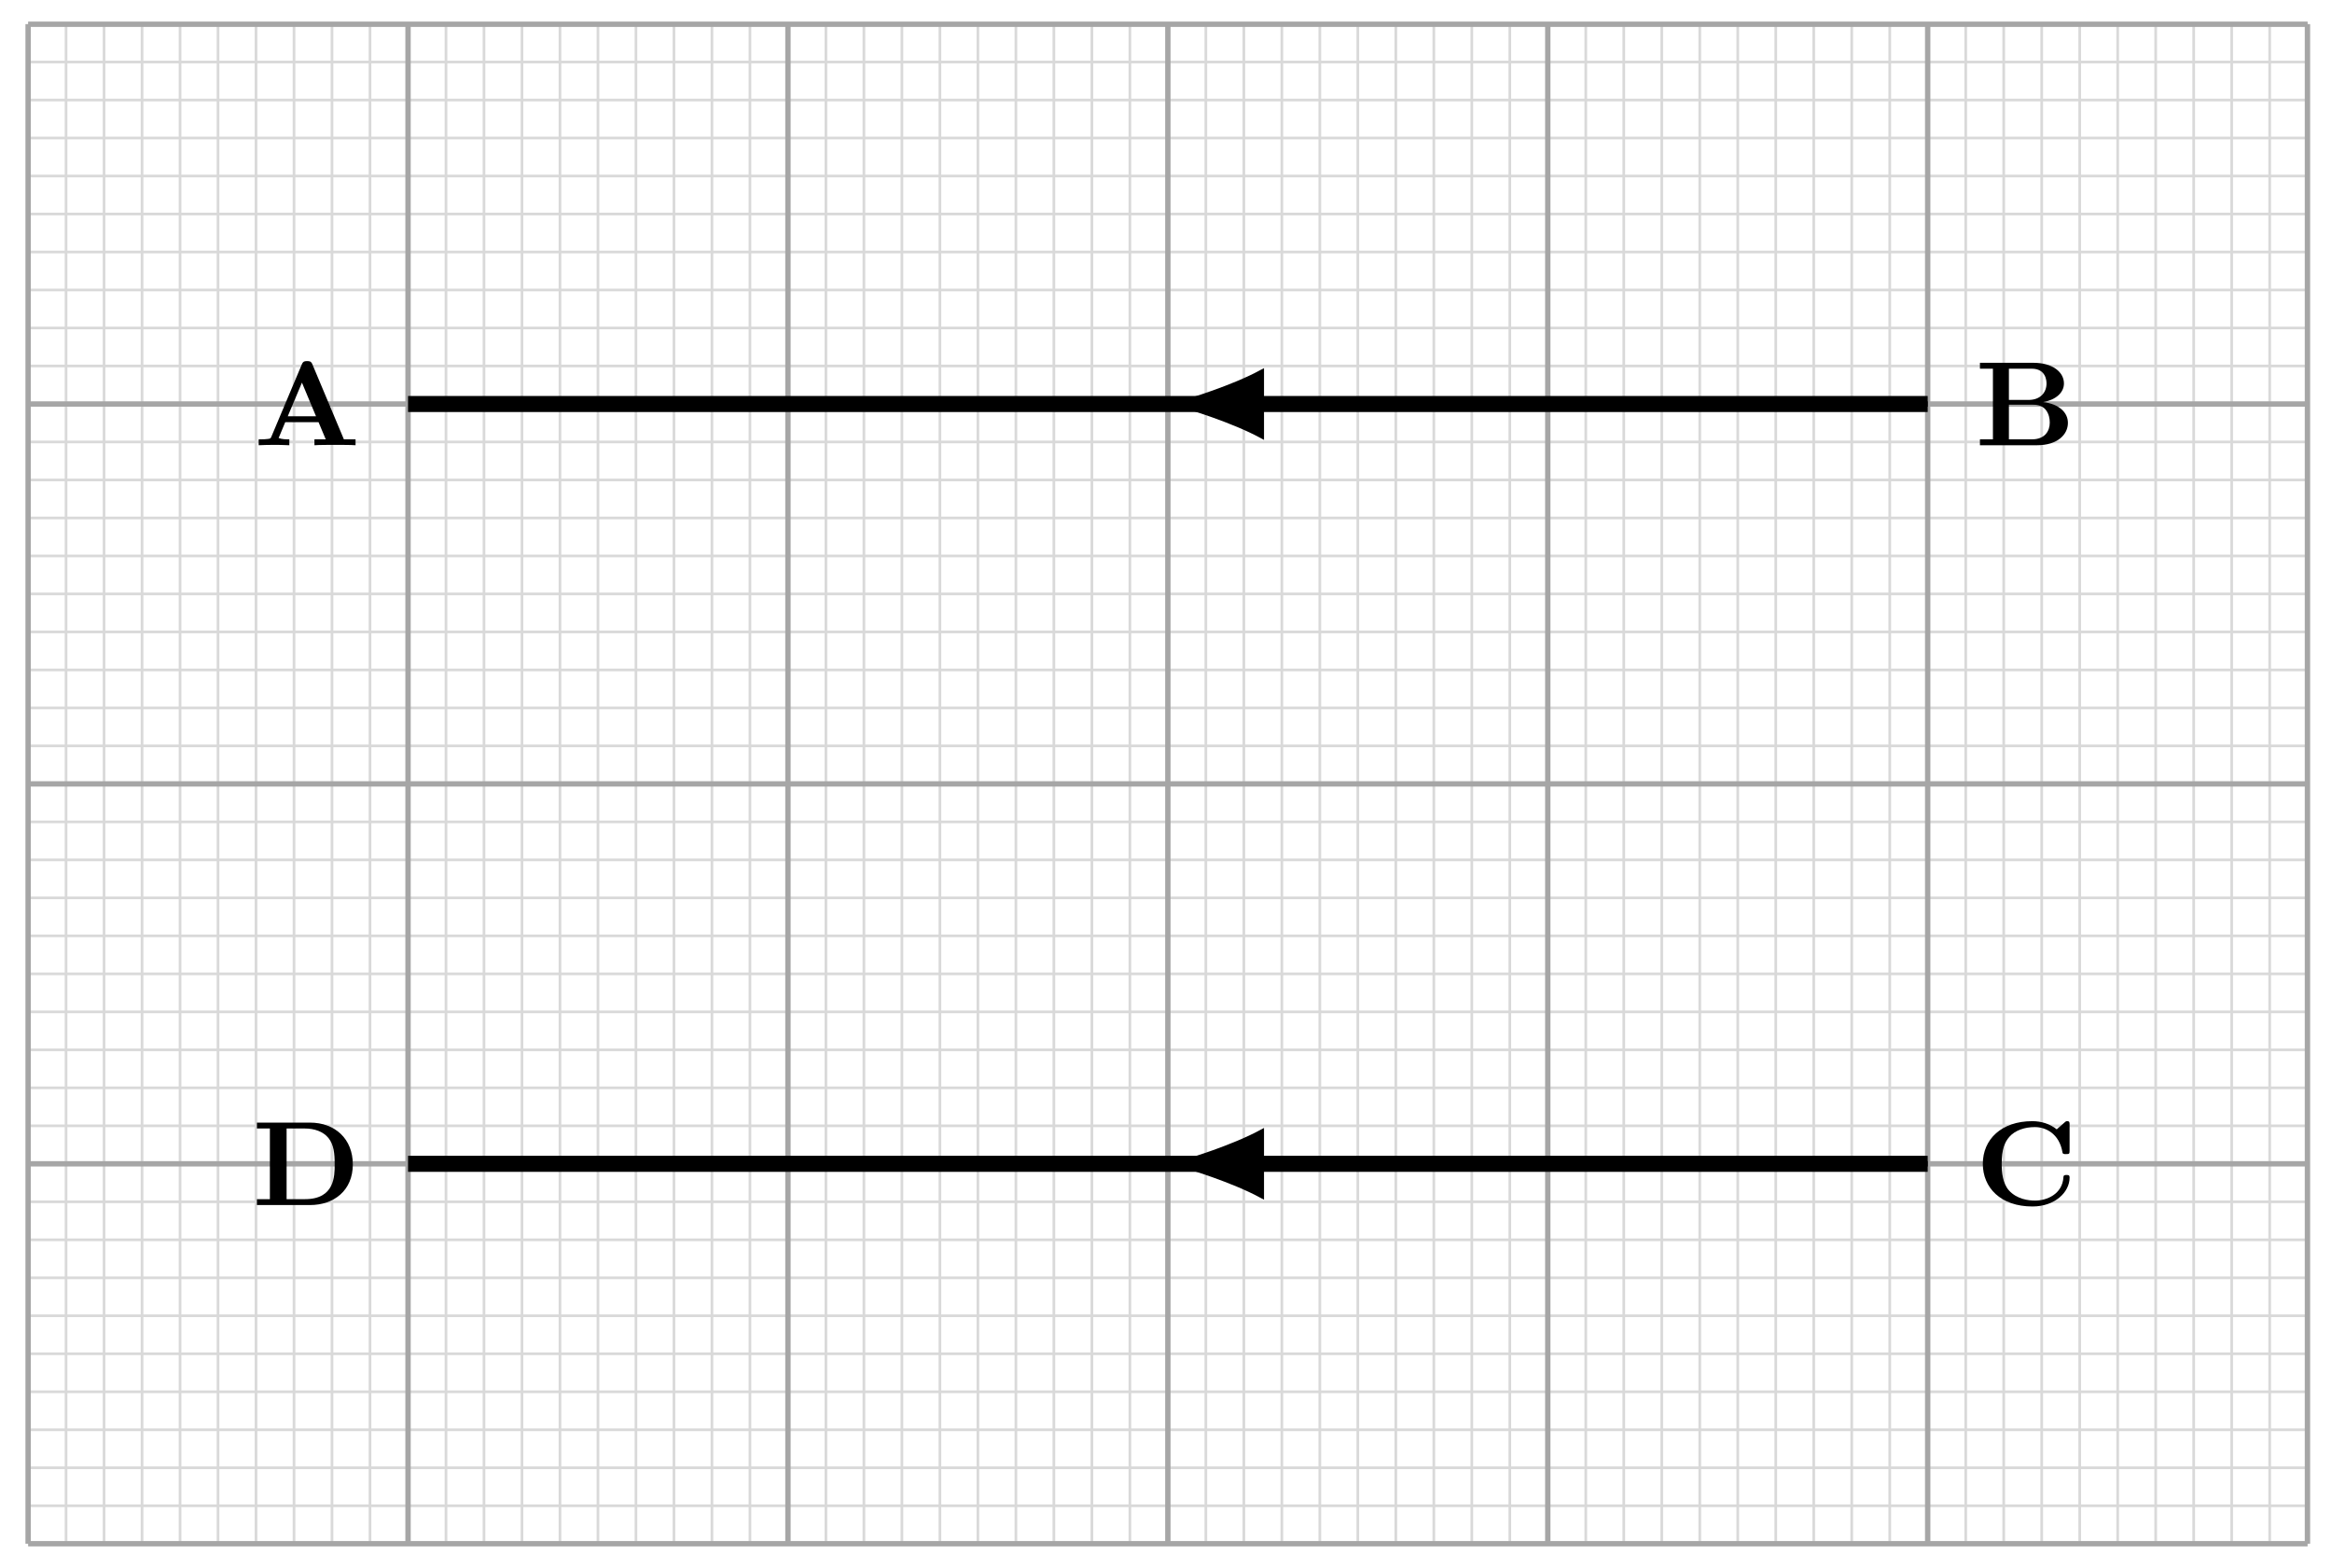 <svg xmlns="http://www.w3.org/2000/svg" xmlns:xlink="http://www.w3.org/1999/xlink" xmlns:inkscape="http://www.inkscape.org/namespaces/inkscape" version="1.1" width="174" height="117" viewBox="0 0 174 117">
<defs>
<path id="font_1_1" d="M.49 .673C.479 .7 .464 .7 .446 .7 .428 .7 .413 .7 .402 .673L.149 .072C.142 .056 .142 .055 .117 .052 .1 .05 .081 .049 .064 .049H.043V0C.099 .002 .112 .003 .165 .003 .204 .003 .236 .003 .298 0V.049C.271 .049 .237 .049 .209 .06L.264 .192H.541L.601 .049H.507V0C.542 .003 .643 .003 .684 .003 .726 .003 .811 .003 .849 0V.049H.752L.49 .673M.403 .521 .52 .241H.285L.403 .521Z"/>
<path id="font_1_2" d="M.15 .637V.049H.042V0H.517C.688 0 .774 .089 .774 .186 .774 .273 .7 .344 .567 .359 .677 .378 .741 .44 .741 .514 .741 .606 .651 .686 .486 .686H.042V.637H.15M.283 .377V.637H.473C.592 .637 .596 .534 .596 .514 .596 .441 .547 .377 .447 .377H.283M.283 .049V.337H.485C.501 .337 .554 .337 .588 .297 .617 .261 .623 .22 .623 .188 .623 .119 .583 .049 .475 .049H.283Z"/>
<path id="font_1_3" d="M.788 .669C.788 .687 .788 .698 .768 .698 .758 .698 .756 .696 .747 .688L.681 .63C.624 .676 .551 .698 .478 .698 .22 .698 .066 .546 .066 .343 .066 .145 .214-.012 .479-.012 .667-.012 .788 .108 .788 .228 .788 .25 .778 .25 .762 .25 .751 .25 .738 .25 .737 .234 .729 .089 .596 .037 .501 .037 .447 .037 .35 .048 .283 .122 .23 .182 .223 .275 .223 .343 .223 .463 .247 .523 .288 .569 .335 .622 .416 .649 .499 .649 .587 .649 .703 .596 .729 .437 .731 .424 .743 .424 .758 .424 .785 .424 .788 .426 .788 .453V.669Z"/>
<path id="font_1_4" d="M.15 .637V.049H.042V0H.484C.683 0 .84 .121 .84 .338 .84 .55 .693 .686 .483 .686H.042V.637H.15M.289 .049V.637H.441C.52 .637 .594 .612 .638 .557 .682 .501 .689 .43 .689 .338 .689 .241 .689 .049 .442 .049H.289Z"/>
</defs>
<path transform="matrix(1,0,0,-1,87.139,86.839)" stroke-width=".199" stroke-linecap="butt" stroke-miterlimit="10" stroke-linejoin="miter" fill="none" stroke="#d9d9d9" d="M-85.04-25.514H85.04M-85.04-22.679H85.04M-85.04-19.844H85.04M-85.04-17.009H85.04M-85.04-14.174H85.04M-85.04-11.339H85.04M-85.04-8.505H85.04M-85.04-5.67H85.04M-85.04-2.835H85.04M-85.04 0H85.04M-85.04 2.835H85.04M-85.04 5.67H85.04M-85.04 8.505H85.04M-85.04 11.339H85.04M-85.04 14.174H85.04M-85.04 17.009H85.04M-85.04 19.844H85.04M-85.04 22.679H85.04M-85.04 25.514H85.04M-85.04 28.349H85.04M-85.04 31.183H85.04M-85.04 34.018H85.04M-85.04 36.853H85.04M-85.04 39.688H85.04M-85.04 42.523H85.04M-85.04 45.358H85.04M-85.04 48.192H85.04M-85.04 51.027H85.04M-85.04 53.862H85.04M-85.04 56.697H85.04M-85.04 59.532H85.04M-85.04 62.367H85.04M-85.04 65.202H85.04M-85.04 68.036H85.04M-85.04 70.871H85.04M-85.04 73.706H85.04M-85.04 76.541H85.04M-85.04 79.376H85.04M-85.04 82.211H85.04M-85.04 85.036H85.04M-82.211-28.347V85.04M-79.376-28.347V85.04M-76.541-28.347V85.04M-73.706-28.347V85.04M-70.871-28.347V85.04M-68.036-28.347V85.04M-65.202-28.347V85.04M-62.367-28.347V85.04M-59.532-28.347V85.04M-56.697-28.347V85.04M-53.862-28.347V85.04M-51.027-28.347V85.04M-48.192-28.347V85.04M-45.358-28.347V85.04M-42.523-28.347V85.04M-39.688-28.347V85.04M-36.853-28.347V85.04M-34.018-28.347V85.04M-31.183-28.347V85.04M-28.349-28.347V85.04M-25.514-28.347V85.04M-22.679-28.347V85.04M-19.844-28.347V85.04M-17.009-28.347V85.04M-14.174-28.347V85.04M-11.339-28.347V85.04M-8.505-28.347V85.04M-5.67-28.347V85.04M-2.835-28.347V85.04M0-28.347V85.04M2.835-28.347V85.04M5.67-28.347V85.04M8.505-28.347V85.04M11.339-28.347V85.04M14.174-28.347V85.04M17.009-28.347V85.04M19.844-28.347V85.04M22.679-28.347V85.04M25.514-28.347V85.04M28.349-28.347V85.04M31.183-28.347V85.04M34.018-28.347V85.04M36.853-28.347V85.04M39.688-28.347V85.04M42.523-28.347V85.04M45.358-28.347V85.04M48.192-28.347V85.04M51.027-28.347V85.04M53.862-28.347V85.04M56.697-28.347V85.04M59.532-28.347V85.04M62.367-28.347V85.04M65.202-28.347V85.04M68.036-28.347V85.04M70.871-28.347V85.04M73.706-28.347V85.04M76.541-28.347V85.04M79.376-28.347V85.04M82.211-28.347V85.04M85.036-28.347V85.04M85.04 85.04"/>
<path transform="matrix(1,0,0,-1,87.139,86.839)" stroke-width=".399" stroke-linecap="butt" stroke-miterlimit="10" stroke-linejoin="miter" fill="none" stroke="#a6a6a6" d="M-85.04-28.347H85.04M-85.04 0H85.04M-85.04 28.347H85.04M-85.04 56.694H85.04M-85.04 85.03H85.04M-85.04-28.347V85.04M-56.694-28.347V85.04M-28.347-28.347V85.04M0-28.347V85.04M28.347-28.347V85.04M56.694-28.347V85.04M85.03-28.347V85.04M85.04 85.04"/>
<use data-text="A" xlink:href="#font_1_1" transform="matrix(8.967,0,0,-8.966,18.916,33.221)"/>
<use data-text="B" xlink:href="#font_1_2" transform="matrix(8.967,0,0,-8.966,147.355,33.221)"/>
<use data-text="C" xlink:href="#font_1_3" transform="matrix(8.967,0,0,-8.966,147.355,89.915)"/>
<use data-text="D" xlink:href="#font_1_4" transform="matrix(8.967,0,0,-8.966,18.793,89.915)"/>
<path transform="matrix(1,0,0,-1,87.139,86.839)" stroke-width="1.196" stroke-linecap="butt" stroke-miterlimit="10" stroke-linejoin="miter" fill="none" stroke="#000000" d="M-56.694 56.694H56.694"/>
<path transform="matrix(1,0,0,-1,87.139,86.839)" stroke-width="1.196" stroke-linecap="butt" stroke-miterlimit="10" stroke-linejoin="miter" fill="none" stroke="#000000" d="M-56.694 0H56.694"/>
<path transform="matrix(1,0,0,-1,87.139,86.839)" stroke-width=".399" stroke-linecap="butt" stroke-miterlimit="10" stroke-linejoin="miter" fill="none" stroke="#000000" d="M56.694 56.694H6.974"/>
<path transform="matrix(-1,-0,0,1,94.114,30.145)" d="M6.152 0C5.397 .183 2.076 1.217 0 2.343V-2.343C2.076-1.217 5.397-.183 6.152 0Z"/>
<path transform="matrix(-1,-0,0,1,94.114,30.145)" stroke-width=".399" stroke-linecap="butt" stroke-miterlimit="10" stroke-linejoin="miter" fill="none" stroke="#000000" d="M6.152 0C5.397 .183 2.076 1.217 0 2.343V-2.343C2.076-1.217 5.397-.183 6.152 0Z"/>
<path transform="matrix(1,0,0,-1,87.139,86.839)" stroke-width=".399" stroke-linecap="butt" stroke-miterlimit="10" stroke-linejoin="miter" fill="none" stroke="#000000" d="M56.694 0H6.974"/>
<path transform="matrix(-1,-0,0,1,94.114,86.839)" d="M6.152 0C5.397 .183 2.076 1.217 0 2.343V-2.343C2.076-1.217 5.397-.183 6.152 0Z"/>
<path transform="matrix(-1,-0,0,1,94.114,86.839)" stroke-width=".399" stroke-linecap="butt" stroke-miterlimit="10" stroke-linejoin="miter" fill="none" stroke="#000000" d="M6.152 0C5.397 .183 2.076 1.217 0 2.343V-2.343C2.076-1.217 5.397-.183 6.152 0Z"/>
</svg>
